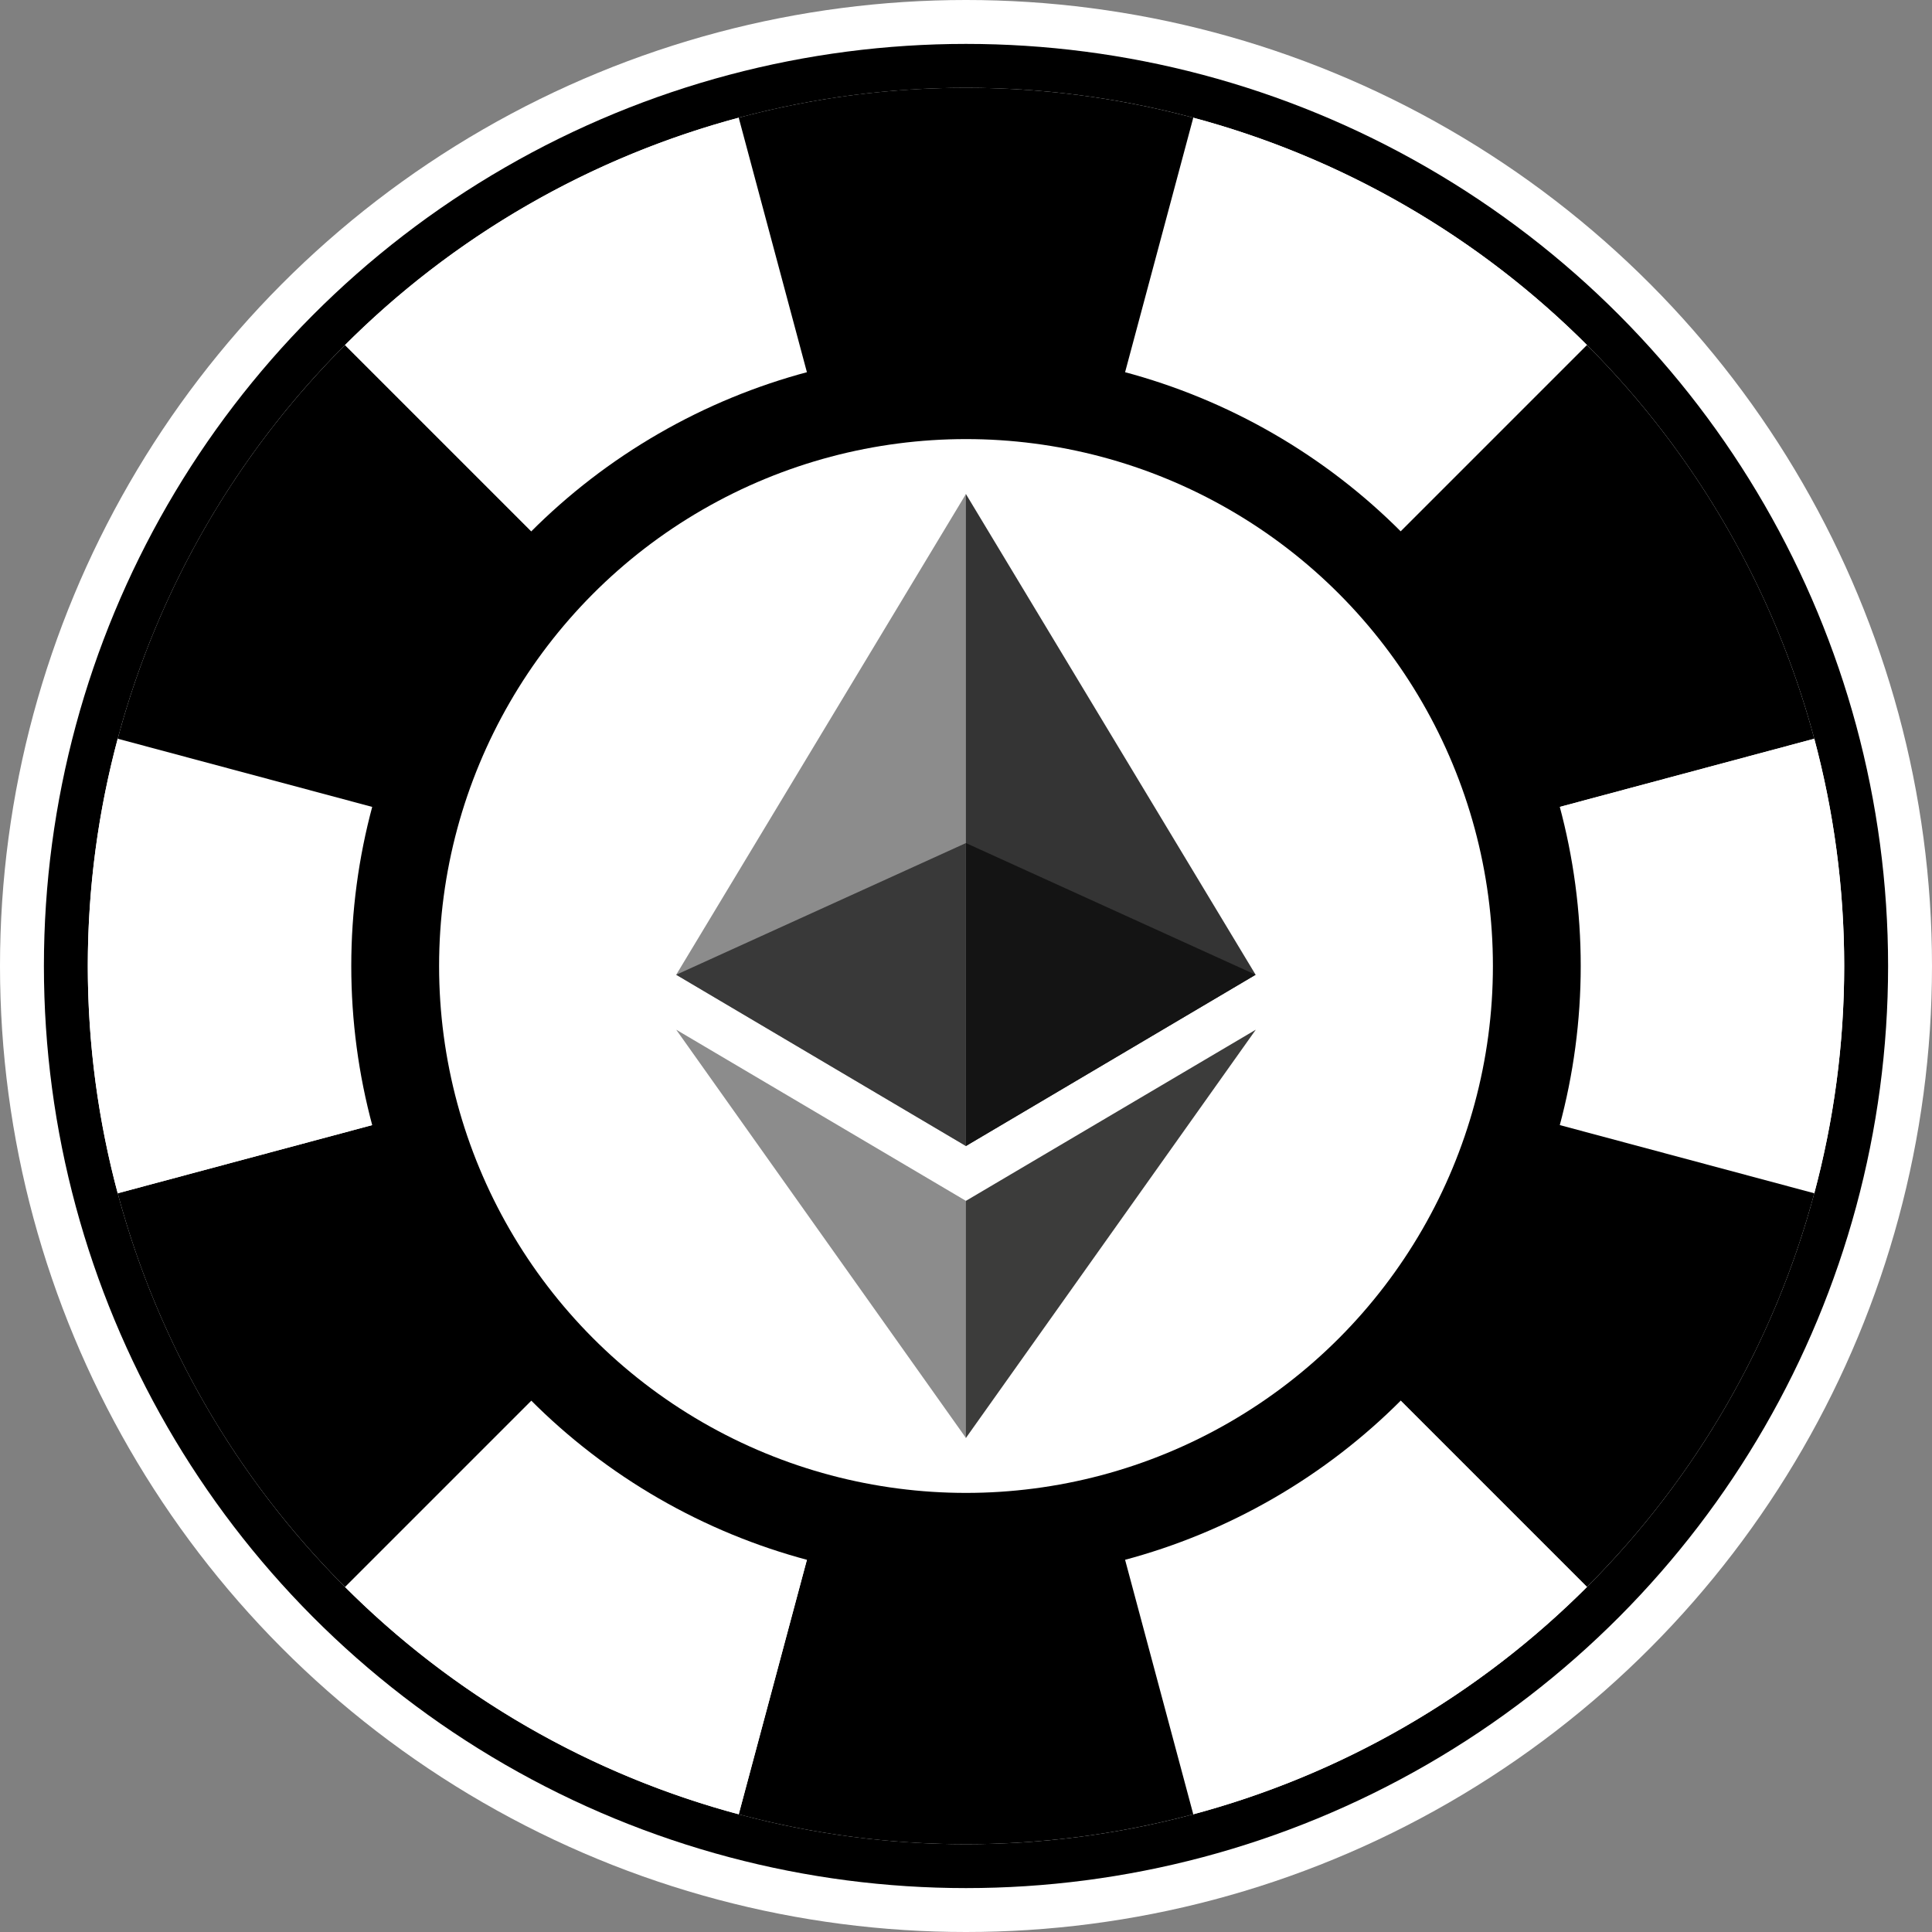 <svg xmlns="http://www.w3.org/2000/svg" width="440" height="440" viewBox="0 0 440 440">
<rect x="0" y="0" width="440" height="440" fill="#808080" stroke="none"/>
<circle cx="220" cy="220" r="220" fill="white" />
<circle cx="220" cy="220" r="210" fill="black" />
<circle cx="220" cy="220" r="200" fill="white" />
<g>
  <path d="M220,220 L271.76, 26.81 A200,200 0 0,1 361.42, 78.58 Z" fill="white" />
  <path d="M220,220 L361.42, 78.58 A200,200 0 0,1 413.19, 168.24 Z" fill="black" />
  <path d="M220,220 L413.19, 168.24 A200,200 0 0,1 413.19, 271.76 Z" fill="white" />
  <path d="M220,220 L413.19, 271.76 A200,200 0 0,1 361.42, 361.42 Z" fill="black" />
  <path d="M220,220 L361.42, 361.42 A200,200 0 0,1 271.76, 413.19 Z" fill="white" />
  <path d="M220,220 L271.76, 413.19 A200,200 0 0,1 168.24, 413.19 Z" fill="black" />
  <path d="M220,220 L168.24, 413.19 A200,200 0 0,1 78.58, 361.42 Z" fill="white" />
  <path d="M220,220 L78.58, 361.42 A200,200 0 0,1 26.81, 271.76 Z" fill="black" />
  <path d="M220,220 L26.81, 271.76 A200,200 0 0,1 26.81, 168.24 Z" fill="white" />
  <path d="M220,220 L26.81, 168.24 A200,200 0 0,1 78.58, 78.58 Z" fill="black" />
  <path d="M220,220 L78.58, 78.58 A200,200 0 0,1 168.24, 26.81 Z" fill="white" />
  <path d="M220,220 L168.24, 26.81 A200,200 0 0,1 271.76, 26.81 Z" fill="black" />
</g>
<circle cx="220" cy="220" r="140" fill="black" />
<circle cx="220" cy="220" r="120" fill="white" />
  <svg xmlns="http://www.w3.org/2000/svg" viewBox="0 0 784.37 1277.39" x="154" y="110" width="132" height="220">
    <g id="Layer_x0020_1">
      <g id="_1421394342400">
        <g>
          <polygon fill="#343434" fill-rule="nonzero" points="392.07,0 383.5,29.11 383.5,873.74 392.07,882.29 784.13,650.54" />
          <polygon fill="#8C8C8C" fill-rule="nonzero" points="392.07,0 -0,650.54 392.07,882.29 392.07,472.33" />
          <polygon fill="#3C3C3B" fill-rule="nonzero" points="392.07,956.52 387.24,962.41 387.24,1263.28 392.07,1277.38 784.37,724.89" />
          <polygon fill="#8C8C8C" fill-rule="nonzero" points="392.07,1277.38 392.07,956.52 -0,724.89" />
          <polygon fill="#141414" fill-rule="nonzero" points="392.07,882.29 784.13,650.54 392.07,472.33" />
          <polygon fill="#393939" fill-rule="nonzero" points="0,650.54 392.07,882.29 392.07,472.33" />
        </g>
      </g>
    </g>
  </svg>
</svg>